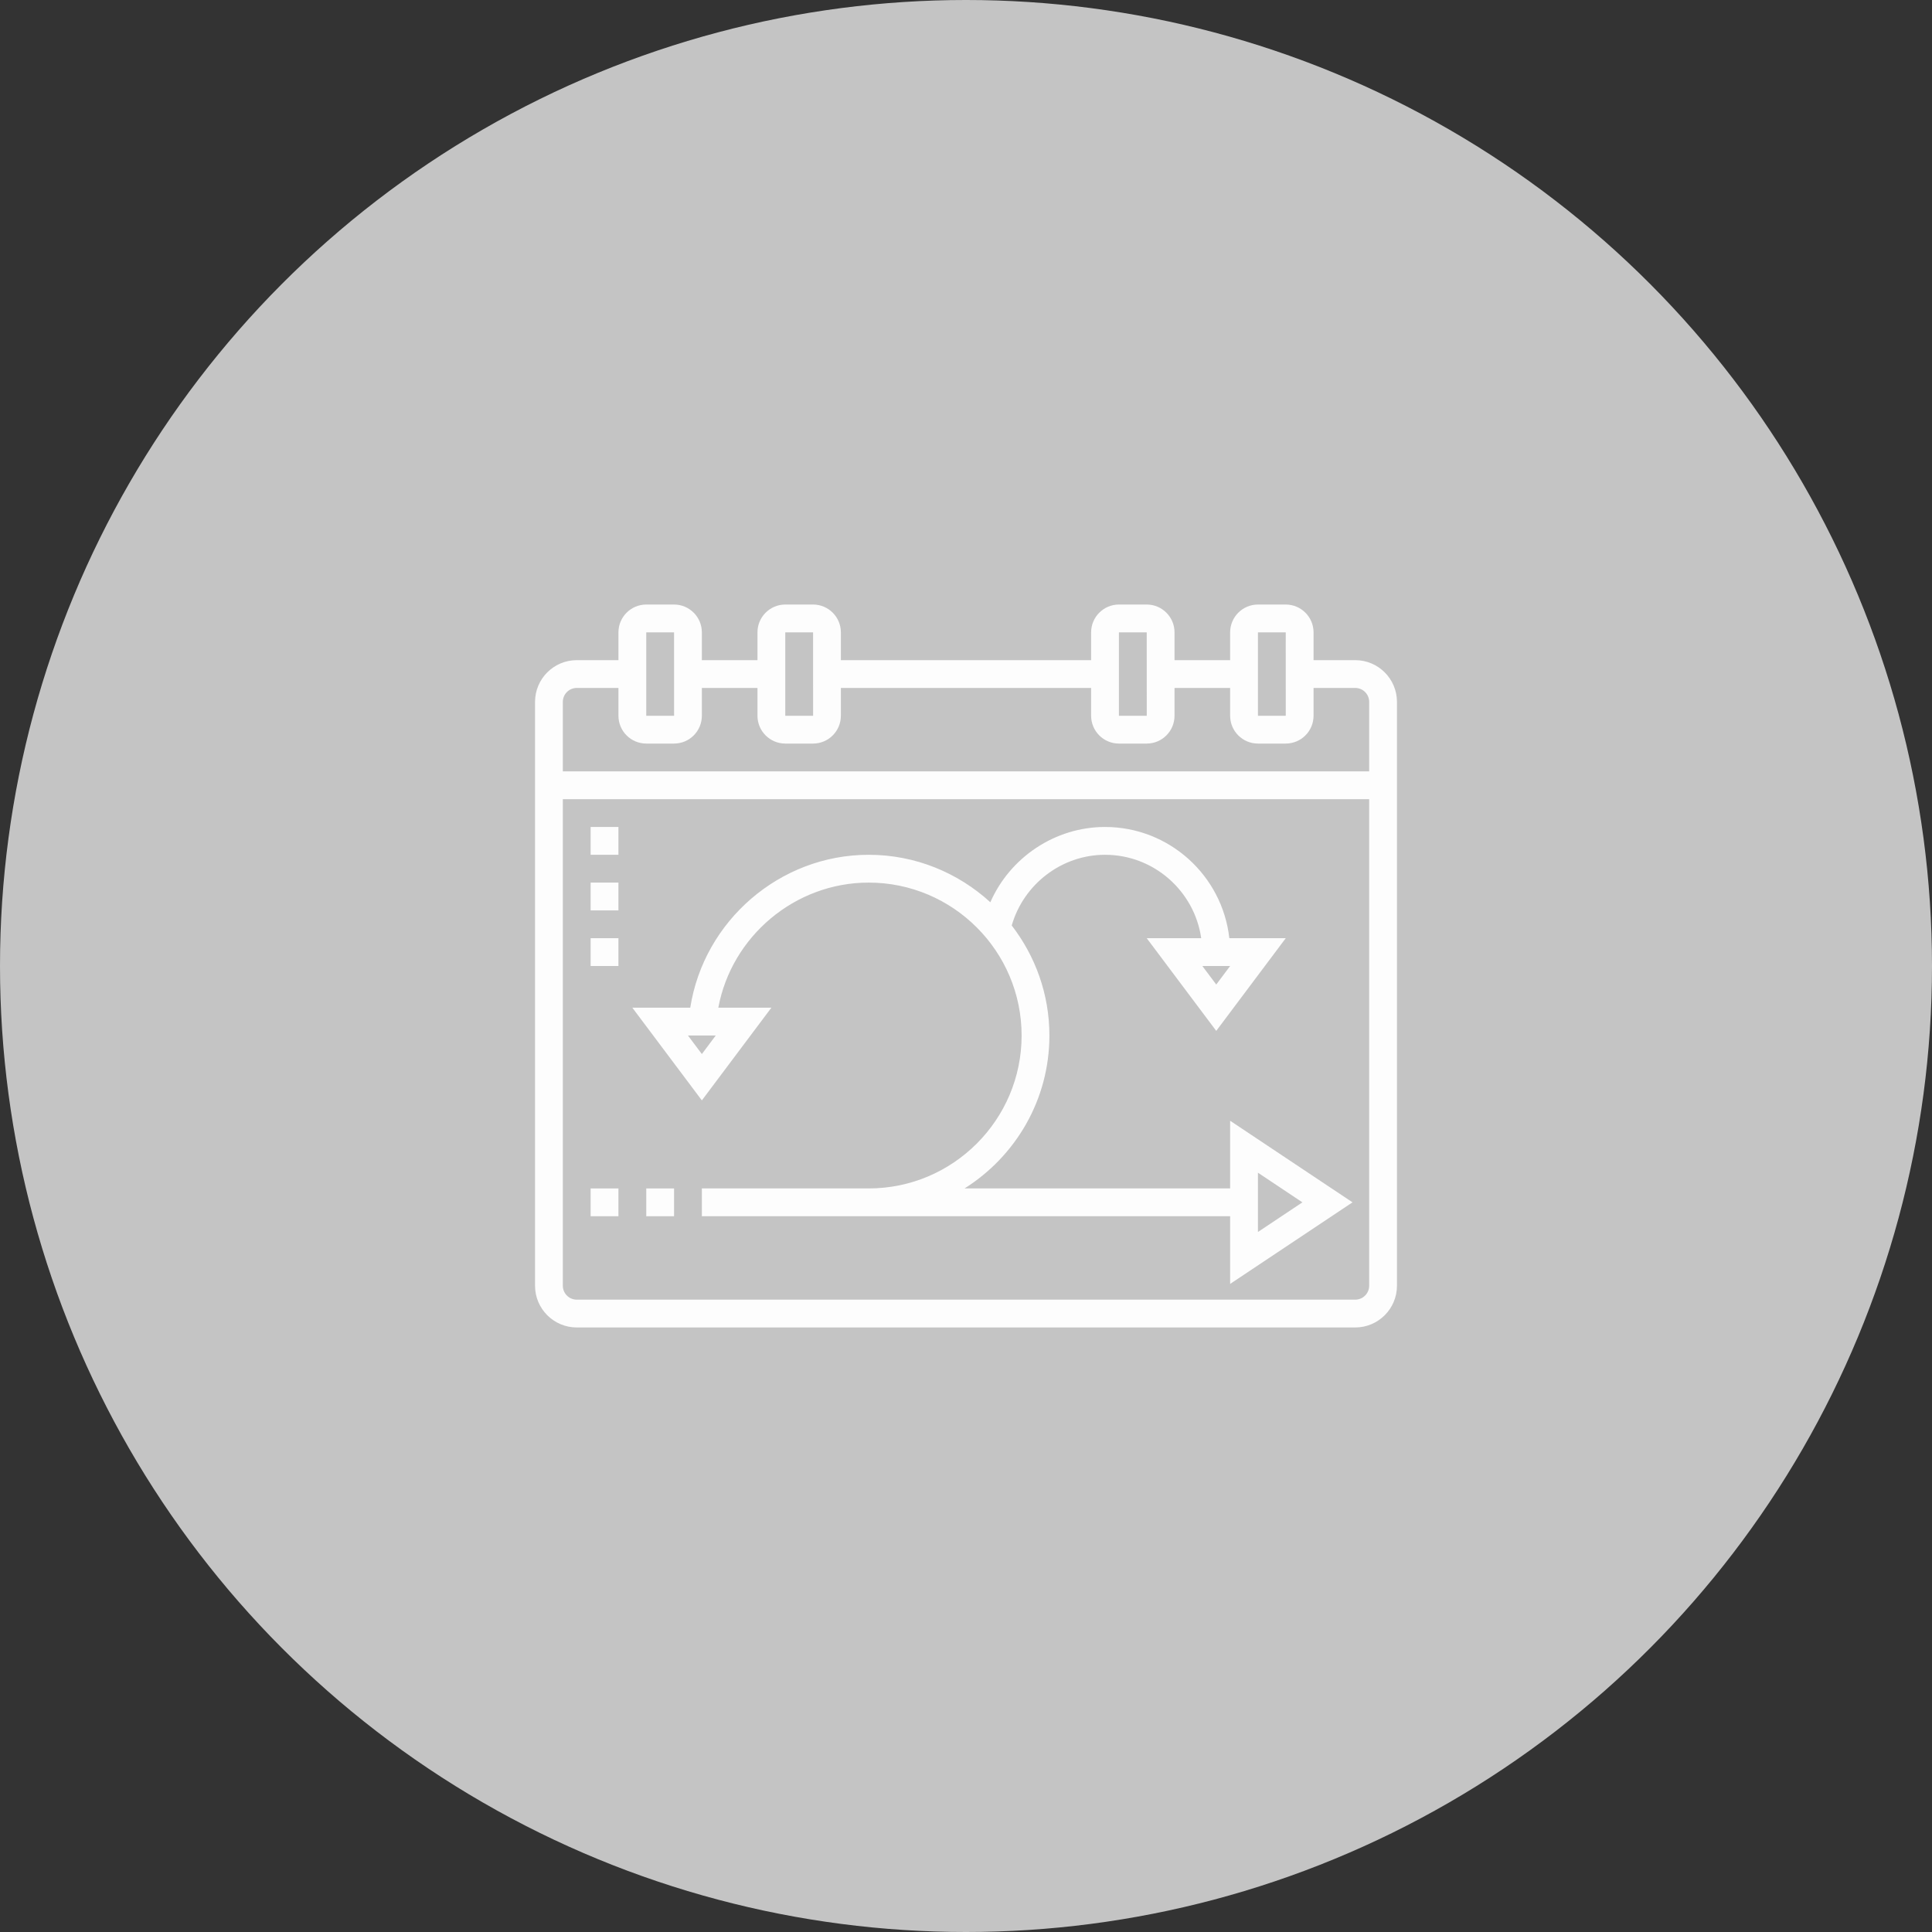 <svg width="152" height="152" viewBox="0 0 152 152" fill="none" xmlns="http://www.w3.org/2000/svg">
<rect x="0" y="0" width="152" height="152" fill="#333333" stroke="none"/>
<circle cx="76" cy="76" r="76" fill="#C4C4C4"/>
<path d="M106.625 51.938H103.344V49.75C103.344 48.544 102.363 47.562 101.156 47.562H98.969C97.762 47.562 96.781 48.544 96.781 49.75V51.938H92.406V49.75C92.406 48.544 91.425 47.562 90.219 47.562H88.031C86.825 47.562 85.844 48.544 85.844 49.75V51.938H66.156V49.75C66.156 48.544 65.175 47.562 63.969 47.562H61.781C60.575 47.562 59.594 48.544 59.594 49.75V51.938H55.219V49.75C55.219 48.544 54.238 47.562 53.031 47.562H50.844C49.637 47.562 48.656 48.544 48.656 49.75V51.938H45.375C43.566 51.938 42.094 53.41 42.094 55.219V101.156C42.094 102.965 43.566 104.438 45.375 104.438H106.625C108.434 104.438 109.906 102.965 109.906 101.156V55.219C109.906 53.41 108.434 51.938 106.625 51.938ZM98.969 49.75H101.156L101.158 56.312H98.969V49.75ZM88.031 49.75H90.219L90.221 56.312H88.031V49.75ZM61.781 49.75H63.969L63.971 56.312H61.781V49.75ZM50.844 49.75H53.031L53.033 56.312H50.844V49.75ZM45.375 54.125H48.656V56.312C48.656 57.519 49.637 58.5 50.844 58.5H53.031C54.238 58.5 55.219 57.519 55.219 56.312V54.125H59.594V56.312C59.594 57.519 60.575 58.5 61.781 58.5H63.969C65.175 58.5 66.156 57.519 66.156 56.312V54.125H85.844V56.312C85.844 57.519 86.825 58.5 88.031 58.5H90.219C91.425 58.5 92.406 57.519 92.406 56.312V54.125H96.781V56.312C96.781 57.519 97.762 58.5 98.969 58.5H101.156C102.363 58.5 103.344 57.519 103.344 56.312V54.125H106.625C107.229 54.125 107.719 54.615 107.719 55.219V60.688H44.281V55.219C44.281 54.615 44.771 54.125 45.375 54.125ZM106.625 102.25H45.375C44.771 102.25 44.281 101.76 44.281 101.156V62.875H107.719V101.156C107.719 101.76 107.229 102.25 106.625 102.25Z" fill="#FDFDFD"/>
<path d="M96.781 93.5H75.886C79.888 90.981 82.562 86.536 82.562 81.469C82.562 78.21 81.449 75.214 79.598 72.813C80.526 69.569 83.526 67.25 86.938 67.25C90.786 67.25 93.972 70.109 94.506 73.812H90.219L95.688 81.105L101.156 73.812H96.717C96.171 68.898 91.996 65.062 86.938 65.062C82.992 65.062 79.456 67.468 77.915 70.985C75.386 68.674 72.032 67.25 68.344 67.25C61.342 67.25 55.37 72.461 54.306 79.281H49.75L55.219 86.573L60.688 79.281H56.514C57.552 73.675 62.533 69.438 68.344 69.438C74.977 69.438 80.375 74.835 80.375 81.469C80.375 88.102 74.977 93.5 68.344 93.5H55.219V95.688H96.781V101.012L106.41 94.594L96.781 88.176V93.5ZM95.688 77.458L94.594 76H96.781L95.688 77.458ZM55.219 82.927L54.125 81.469H56.312L55.219 82.927ZM98.969 92.262L102.465 94.594L98.969 96.926V92.262Z" fill="#FDFDFD"/>
<path d="M46.469 93.5H48.656V95.688H46.469V93.5Z" fill="#FDFDFD"/>
<path d="M50.844 93.5H53.031V95.688H50.844V93.5Z" fill="#FDFDFD"/>
<path d="M46.469 65.062H48.656V67.25H46.469V65.062Z" fill="#FDFDFD"/>
<path d="M46.469 69.438H48.656V71.625H46.469V69.438Z" fill="#FDFDFD"/>
<path d="M46.469 73.812H48.656V76H46.469V73.812Z" fill="#FDFDFD"/>
</svg>
